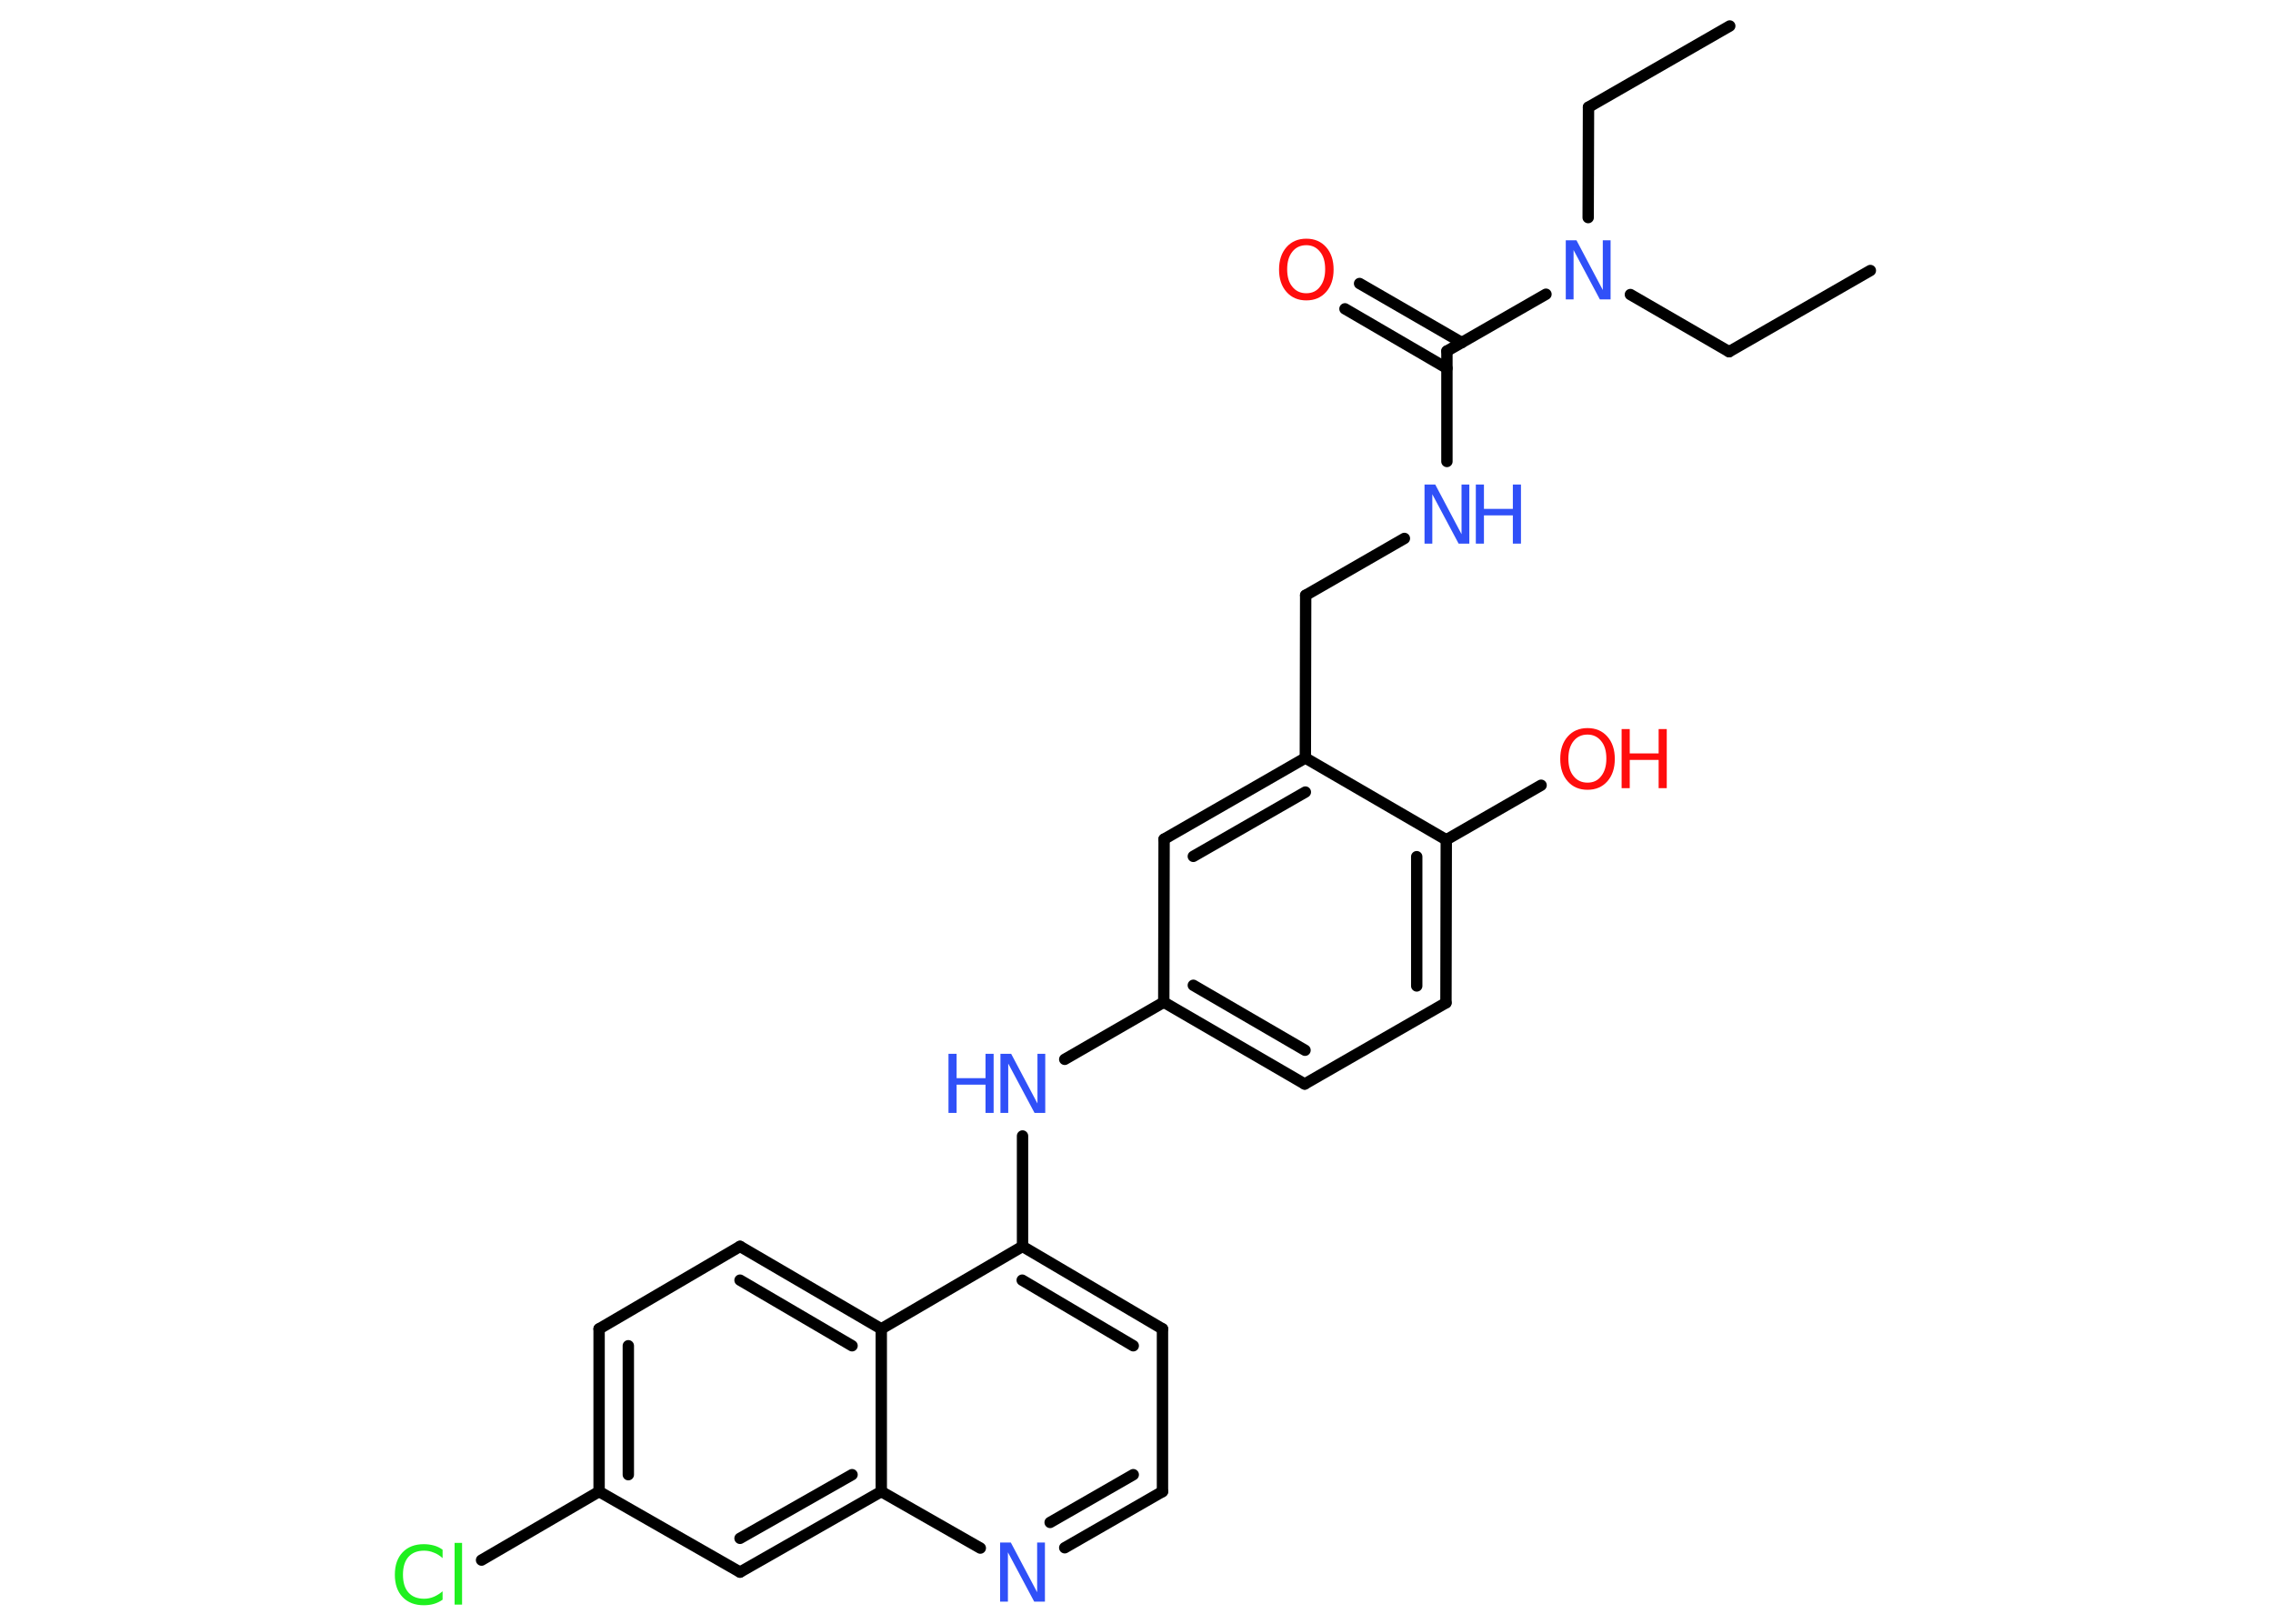 <?xml version='1.0' encoding='UTF-8'?>
<!DOCTYPE svg PUBLIC "-//W3C//DTD SVG 1.1//EN" "http://www.w3.org/Graphics/SVG/1.1/DTD/svg11.dtd">
<svg version='1.2' xmlns='http://www.w3.org/2000/svg' xmlns:xlink='http://www.w3.org/1999/xlink' width='70.0mm' height='50.0mm' viewBox='0 0 70.0 50.0'>
  <desc>Generated by the Chemistry Development Kit (http://github.com/cdk)</desc>
  <g stroke-linecap='round' stroke-linejoin='round' stroke='#000000' stroke-width='.35' fill='#3050F8'>
    <rect x='.0' y='.0' width='70.0' height='50.0' fill='#FFFFFF' stroke='none'/>
    <g id='mol1' class='mol'>
      <line id='mol1bnd1' class='bond' x1='53.27' y1='.8' x2='48.92' y2='3.3'/>
      <line id='mol1bnd2' class='bond' x1='48.92' y1='3.3' x2='48.91' y2='6.7'/>
      <line id='mol1bnd3' class='bond' x1='50.21' y1='9.07' x2='53.25' y2='10.83'/>
      <line id='mol1bnd4' class='bond' x1='53.25' y1='10.83' x2='57.6' y2='8.33'/>
      <line id='mol1bnd5' class='bond' x1='47.61' y1='9.06' x2='44.56' y2='10.81'/>
      <g id='mol1bnd6' class='bond'>
        <line x1='44.56' y1='11.34' x2='41.42' y2='9.51'/>
        <line x1='45.02' y1='10.55' x2='41.87' y2='8.73'/>
      </g>
      <line id='mol1bnd7' class='bond' x1='44.56' y1='10.81' x2='44.56' y2='14.21'/>
      <line id='mol1bnd8' class='bond' x1='43.25' y1='16.58' x2='40.21' y2='18.33'/>
      <line id='mol1bnd9' class='bond' x1='40.21' y1='18.33' x2='40.2' y2='23.34'/>
      <g id='mol1bnd10' class='bond'>
        <line x1='40.2' y1='23.34' x2='35.85' y2='25.84'/>
        <line x1='40.2' y1='24.39' x2='36.75' y2='26.37'/>
      </g>
      <line id='mol1bnd11' class='bond' x1='35.85' y1='25.84' x2='35.84' y2='30.86'/>
      <line id='mol1bnd12' class='bond' x1='35.84' y1='30.86' x2='32.79' y2='32.62'/>
      <line id='mol1bnd13' class='bond' x1='31.49' y1='34.98' x2='31.49' y2='38.38'/>
      <g id='mol1bnd14' class='bond'>
        <line x1='35.8' y1='40.92' x2='31.49' y2='38.38'/>
        <line x1='34.9' y1='41.44' x2='31.48' y2='39.42'/>
      </g>
      <line id='mol1bnd15' class='bond' x1='35.8' y1='40.92' x2='35.8' y2='45.93'/>
      <g id='mol1bnd16' class='bond'>
        <line x1='32.79' y1='47.66' x2='35.8' y2='45.93'/>
        <line x1='32.34' y1='46.88' x2='34.9' y2='45.41'/>
      </g>
      <line id='mol1bnd17' class='bond' x1='30.19' y1='47.67' x2='27.14' y2='45.93'/>
      <g id='mol1bnd18' class='bond'>
        <line x1='22.79' y1='48.41' x2='27.14' y2='45.93'/>
        <line x1='22.79' y1='47.37' x2='26.24' y2='45.41'/>
      </g>
      <line id='mol1bnd19' class='bond' x1='22.79' y1='48.41' x2='18.45' y2='45.93'/>
      <line id='mol1bnd20' class='bond' x1='18.45' y1='45.93' x2='14.83' y2='48.04'/>
      <g id='mol1bnd21' class='bond'>
        <line x1='18.45' y1='40.92' x2='18.45' y2='45.93'/>
        <line x1='19.35' y1='41.44' x2='19.35' y2='45.41'/>
      </g>
      <line id='mol1bnd22' class='bond' x1='18.45' y1='40.92' x2='22.79' y2='38.38'/>
      <g id='mol1bnd23' class='bond'>
        <line x1='27.14' y1='40.92' x2='22.79' y2='38.38'/>
        <line x1='26.24' y1='41.44' x2='22.79' y2='39.42'/>
      </g>
      <line id='mol1bnd24' class='bond' x1='31.49' y1='38.38' x2='27.14' y2='40.92'/>
      <line id='mol1bnd25' class='bond' x1='27.14' y1='45.93' x2='27.14' y2='40.92'/>
      <g id='mol1bnd26' class='bond'>
        <line x1='35.84' y1='30.86' x2='40.18' y2='33.38'/>
        <line x1='36.75' y1='30.34' x2='40.19' y2='32.34'/>
      </g>
      <line id='mol1bnd27' class='bond' x1='40.18' y1='33.38' x2='44.53' y2='30.88'/>
      <g id='mol1bnd28' class='bond'>
        <line x1='44.53' y1='30.88' x2='44.54' y2='25.86'/>
        <line x1='43.63' y1='30.36' x2='43.63' y2='26.38'/>
      </g>
      <line id='mol1bnd29' class='bond' x1='40.2' y1='23.34' x2='44.54' y2='25.86'/>
      <line id='mol1bnd30' class='bond' x1='44.54' y1='25.86' x2='47.46' y2='24.18'/>
      <path id='mol1atm3' class='atom' d='M48.22 7.4h.33l.81 1.53v-1.53h.24v1.82h-.33l-.81 -1.52v1.52h-.24v-1.82z' stroke='none'/>
      <path id='mol1atm7' class='atom' d='M40.23 7.55q-.27 .0 -.43 .2q-.16 .2 -.16 .54q.0 .35 .16 .54q.16 .2 .43 .2q.27 .0 .42 -.2q.16 -.2 .16 -.54q.0 -.35 -.16 -.54q-.16 -.2 -.42 -.2zM40.23 7.35q.38 .0 .61 .26q.23 .26 .23 .69q.0 .43 -.23 .69q-.23 .26 -.61 .26q-.38 .0 -.61 -.26q-.23 -.26 -.23 -.69q.0 -.43 .23 -.69q.23 -.26 .61 -.26z' stroke='none' fill='#FF0D0D'/>
      <g id='mol1atm8' class='atom'>
        <path d='M43.87 14.92h.33l.81 1.53v-1.53h.24v1.82h-.33l-.81 -1.52v1.52h-.24v-1.82z' stroke='none'/>
        <path d='M45.45 14.92h.25v.75h.89v-.75h.25v1.82h-.25v-.87h-.89v.87h-.25v-1.82z' stroke='none'/>
      </g>
      <g id='mol1atm13' class='atom'>
        <path d='M30.81 32.45h.33l.81 1.53v-1.53h.24v1.82h-.33l-.81 -1.52v1.52h-.24v-1.82z' stroke='none'/>
        <path d='M29.21 32.45h.25v.75h.89v-.75h.25v1.82h-.25v-.87h-.89v.87h-.25v-1.82z' stroke='none'/>
      </g>
      <path id='mol1atm17' class='atom' d='M30.8 47.5h.33l.81 1.53v-1.53h.24v1.82h-.33l-.81 -1.52v1.52h-.24v-1.82z' stroke='none'/>
      <path id='mol1atm21' class='atom' d='M13.63 47.72v.26q-.13 -.12 -.27 -.17q-.14 -.06 -.3 -.06q-.31 .0 -.48 .19q-.17 .19 -.17 .55q.0 .36 .17 .55q.17 .19 .48 .19q.16 .0 .3 -.06q.14 -.06 .27 -.17v.26q-.13 .09 -.27 .13q-.14 .04 -.31 .04q-.41 .0 -.65 -.25q-.24 -.25 -.24 -.69q.0 -.44 .24 -.69q.24 -.25 .65 -.25q.16 .0 .31 .04q.15 .04 .27 .13zM14.0 47.51h.23v1.9h-.23v-1.9z' stroke='none' fill='#1FF01F'/>
      <g id='mol1atm28' class='atom'>
        <path d='M48.89 22.62q-.27 .0 -.43 .2q-.16 .2 -.16 .54q.0 .35 .16 .54q.16 .2 .43 .2q.27 .0 .42 -.2q.16 -.2 .16 -.54q.0 -.35 -.16 -.54q-.16 -.2 -.42 -.2zM48.89 22.42q.38 .0 .61 .26q.23 .26 .23 .69q.0 .43 -.23 .69q-.23 .26 -.61 .26q-.38 .0 -.61 -.26q-.23 -.26 -.23 -.69q.0 -.43 .23 -.69q.23 -.26 .61 -.26z' stroke='none' fill='#FF0D0D'/>
        <path d='M49.94 22.45h.25v.75h.89v-.75h.25v1.82h-.25v-.87h-.89v.87h-.25v-1.82z' stroke='none' fill='#FF0D0D'/>
      </g>
    </g>
  </g>
</svg>
